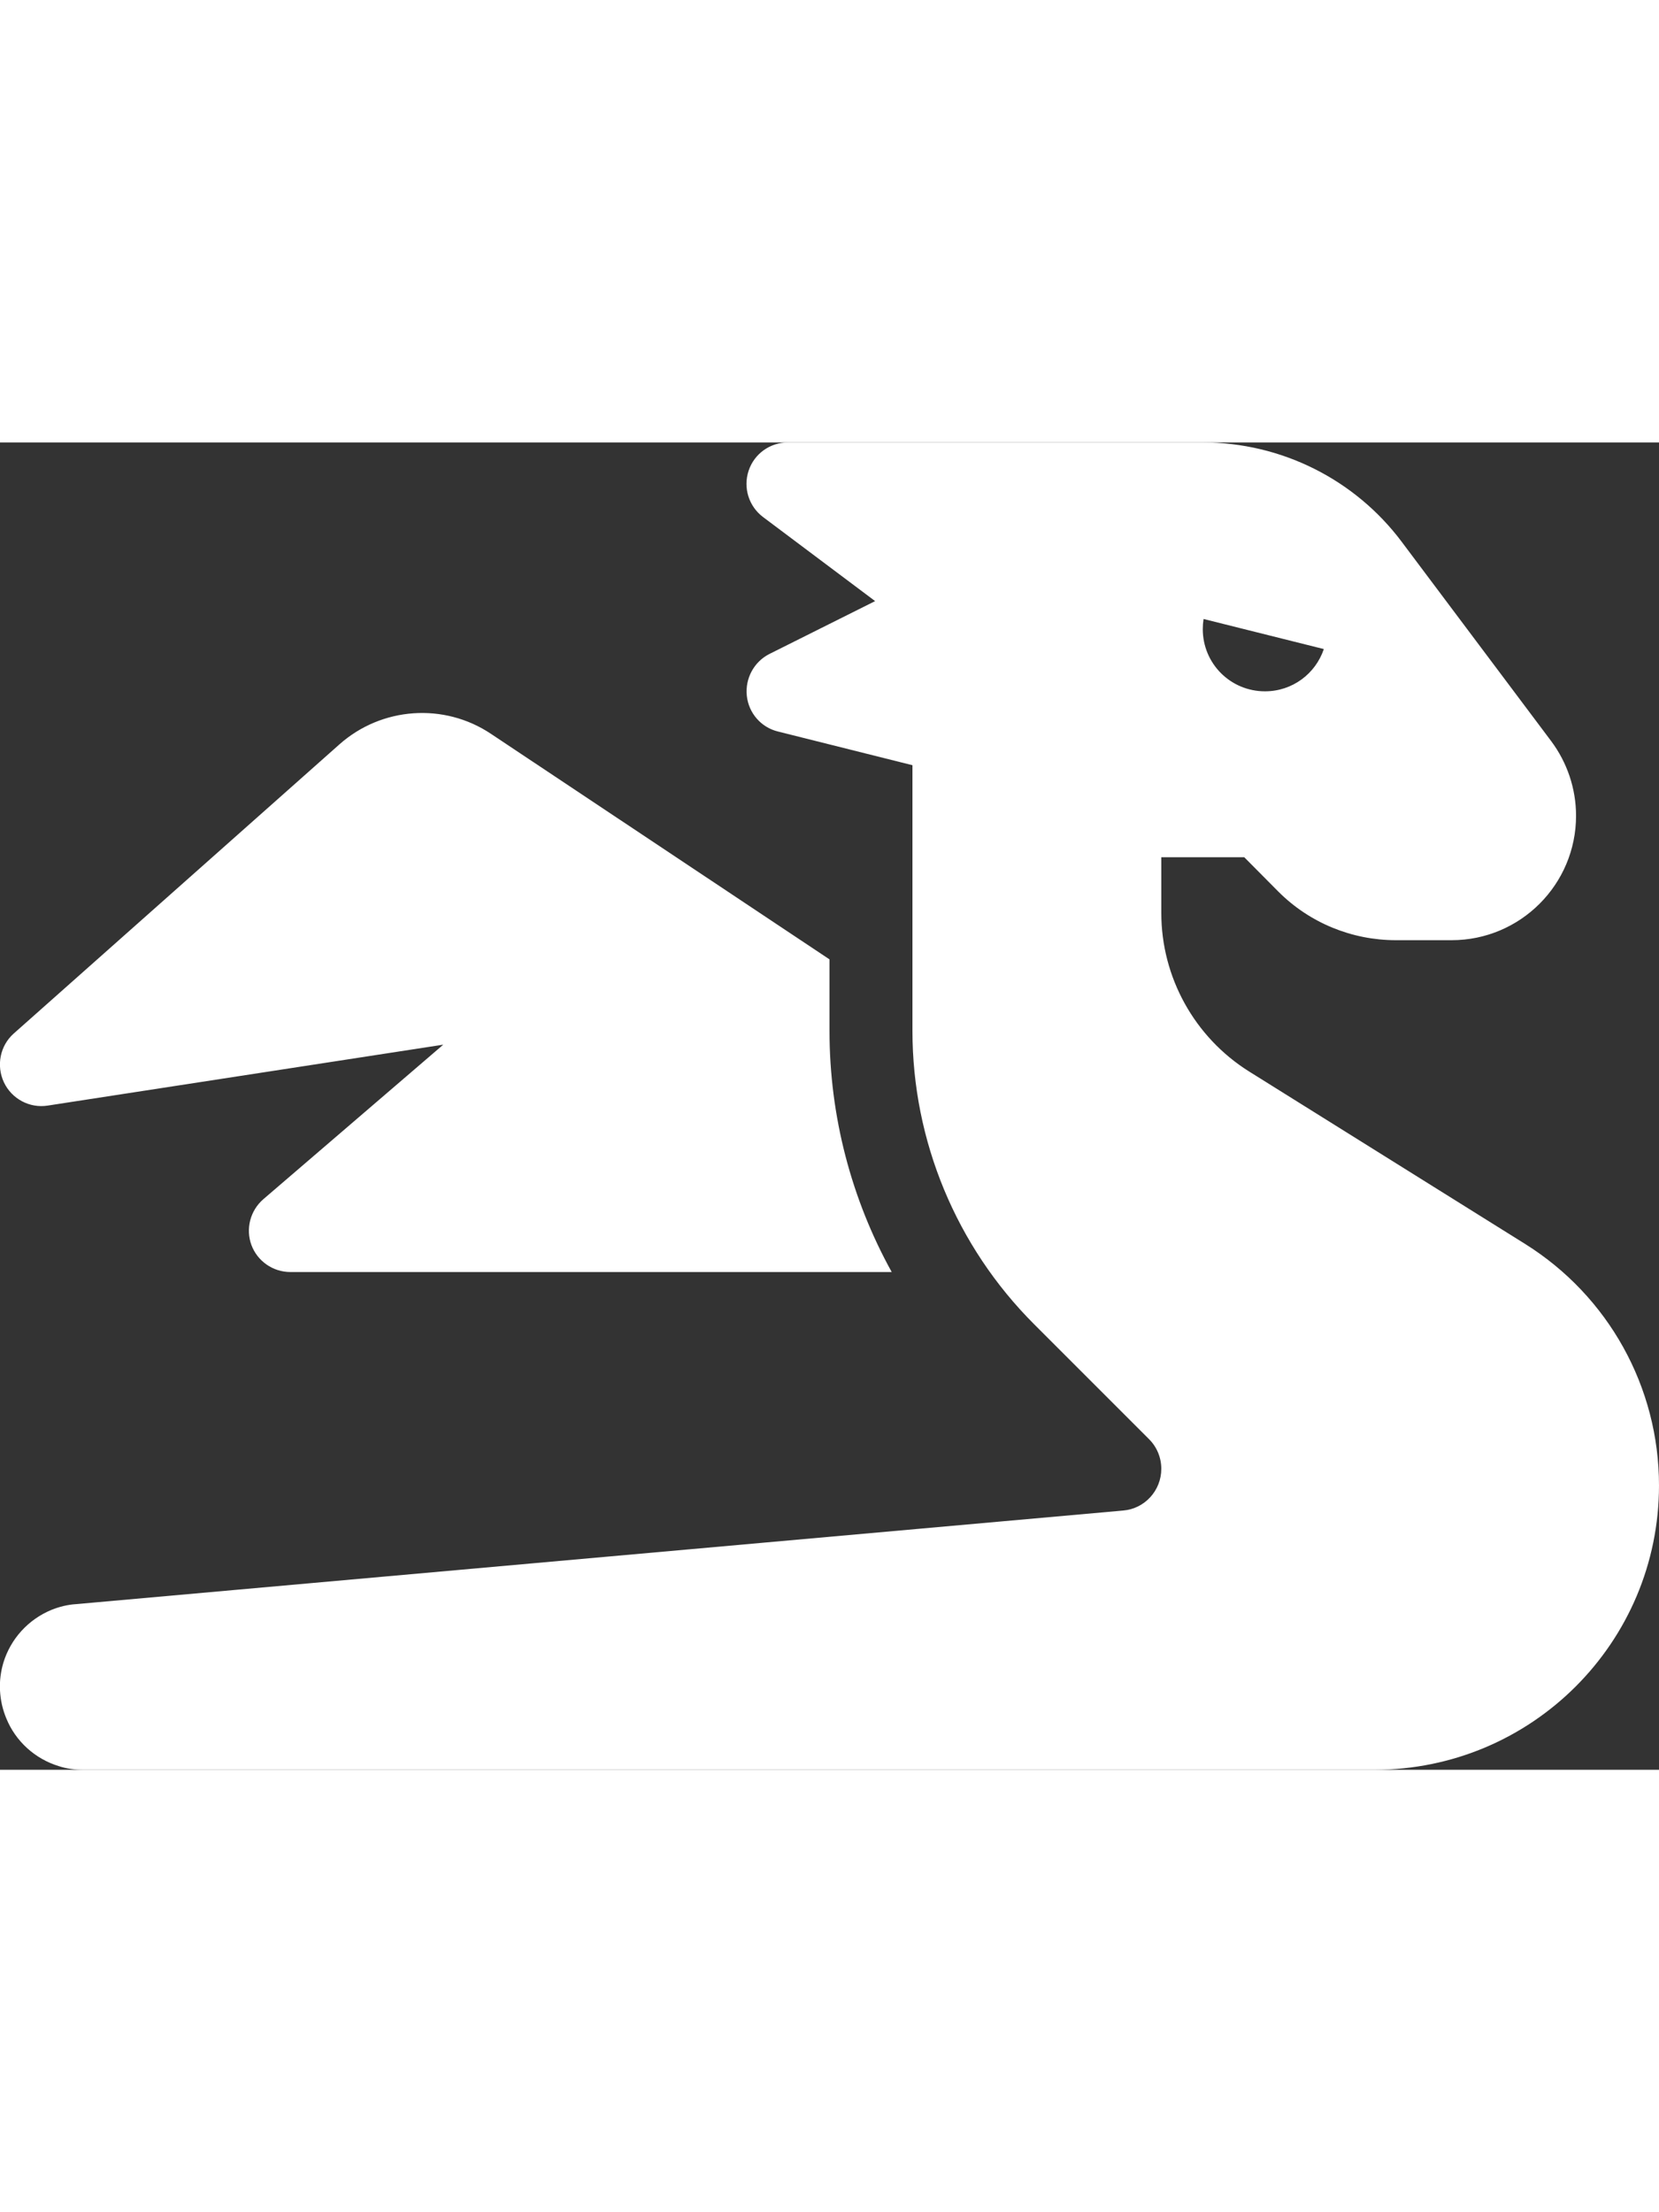 <svg xmlns="http://www.w3.org/2000/svg" height="20" width="15" viewBox="0 0 640 512"><rect x="0" y="0" width="640" height="512" fill="#333333" stroke="none"/><!--! Font Awesome Free 6.4.2 by @fontawesome - https://fontawesome.com License - https://fontawesome.com/license (Commercial License) Copyright 2023 Fonticons, Inc. --><style>svg{fill:#ffffff}</style><path d="M352 124.5l-51.9-13c-6.5-1.6-11.3-7.1-12-13.8s2.8-13.1 8.7-16.1l40.8-20.4L294.4 28.8c-5.5-4.1-7.8-11.3-5.6-17.9S297.1 0 304 0H416h32 16c30.2 0 58.7 14.2 76.8 38.4l57.6 76.8c6.2 8.3 9.6 18.4 9.6 28.8c0 26.5-21.5 48-48 48H538.5c-17 0-33.3-6.7-45.3-18.7L480 160H448v21.5c0 24.8 12.8 47.9 33.8 61.1l106.6 66.6c32.1 20.1 51.6 55.2 51.6 93.1C640 462.9 590.9 512 530.2 512H496 432 32.3c-3.3 0-6.6-.4-9.6-1.4C13.5 507.8 6 501 2.4 492.1C1 488.7 .2 485.2 0 481.4c-.2-3.7 .3-7.3 1.3-10.7c2.8-9.2 9.6-16.7 18.6-20.4c3-1.2 6.2-2 9.5-2.2L433.3 412c8.3-.7 14.7-7.7 14.7-16.1c0-4.3-1.7-8.4-4.7-11.4l-44.4-44.4c-30-30-46.9-70.7-46.9-113.1V181.5v-57zM512 72.3c0-.1 0-.2 0-.3s0-.2 0-.3v.6zm-1.3 7.4L464.3 68.1c-.2 1.3-.3 2.6-.3 3.9c0 13.3 10.7 24 24 24c10.6 0 19.5-6.8 22.7-16.3zM130.9 116.5c16.3-14.5 40.4-16.2 58.5-4.1l130.6 87V227c0 32.8 8.4 64.8 24 93H112c-6.7 0-12.7-4.2-15-10.4s-.5-13.3 4.6-17.7L171 232.3 18.4 255.8c-7 1.1-13.9-2.6-16.9-9s-1.5-14.1 3.8-18.8L130.9 116.5z"/></svg>